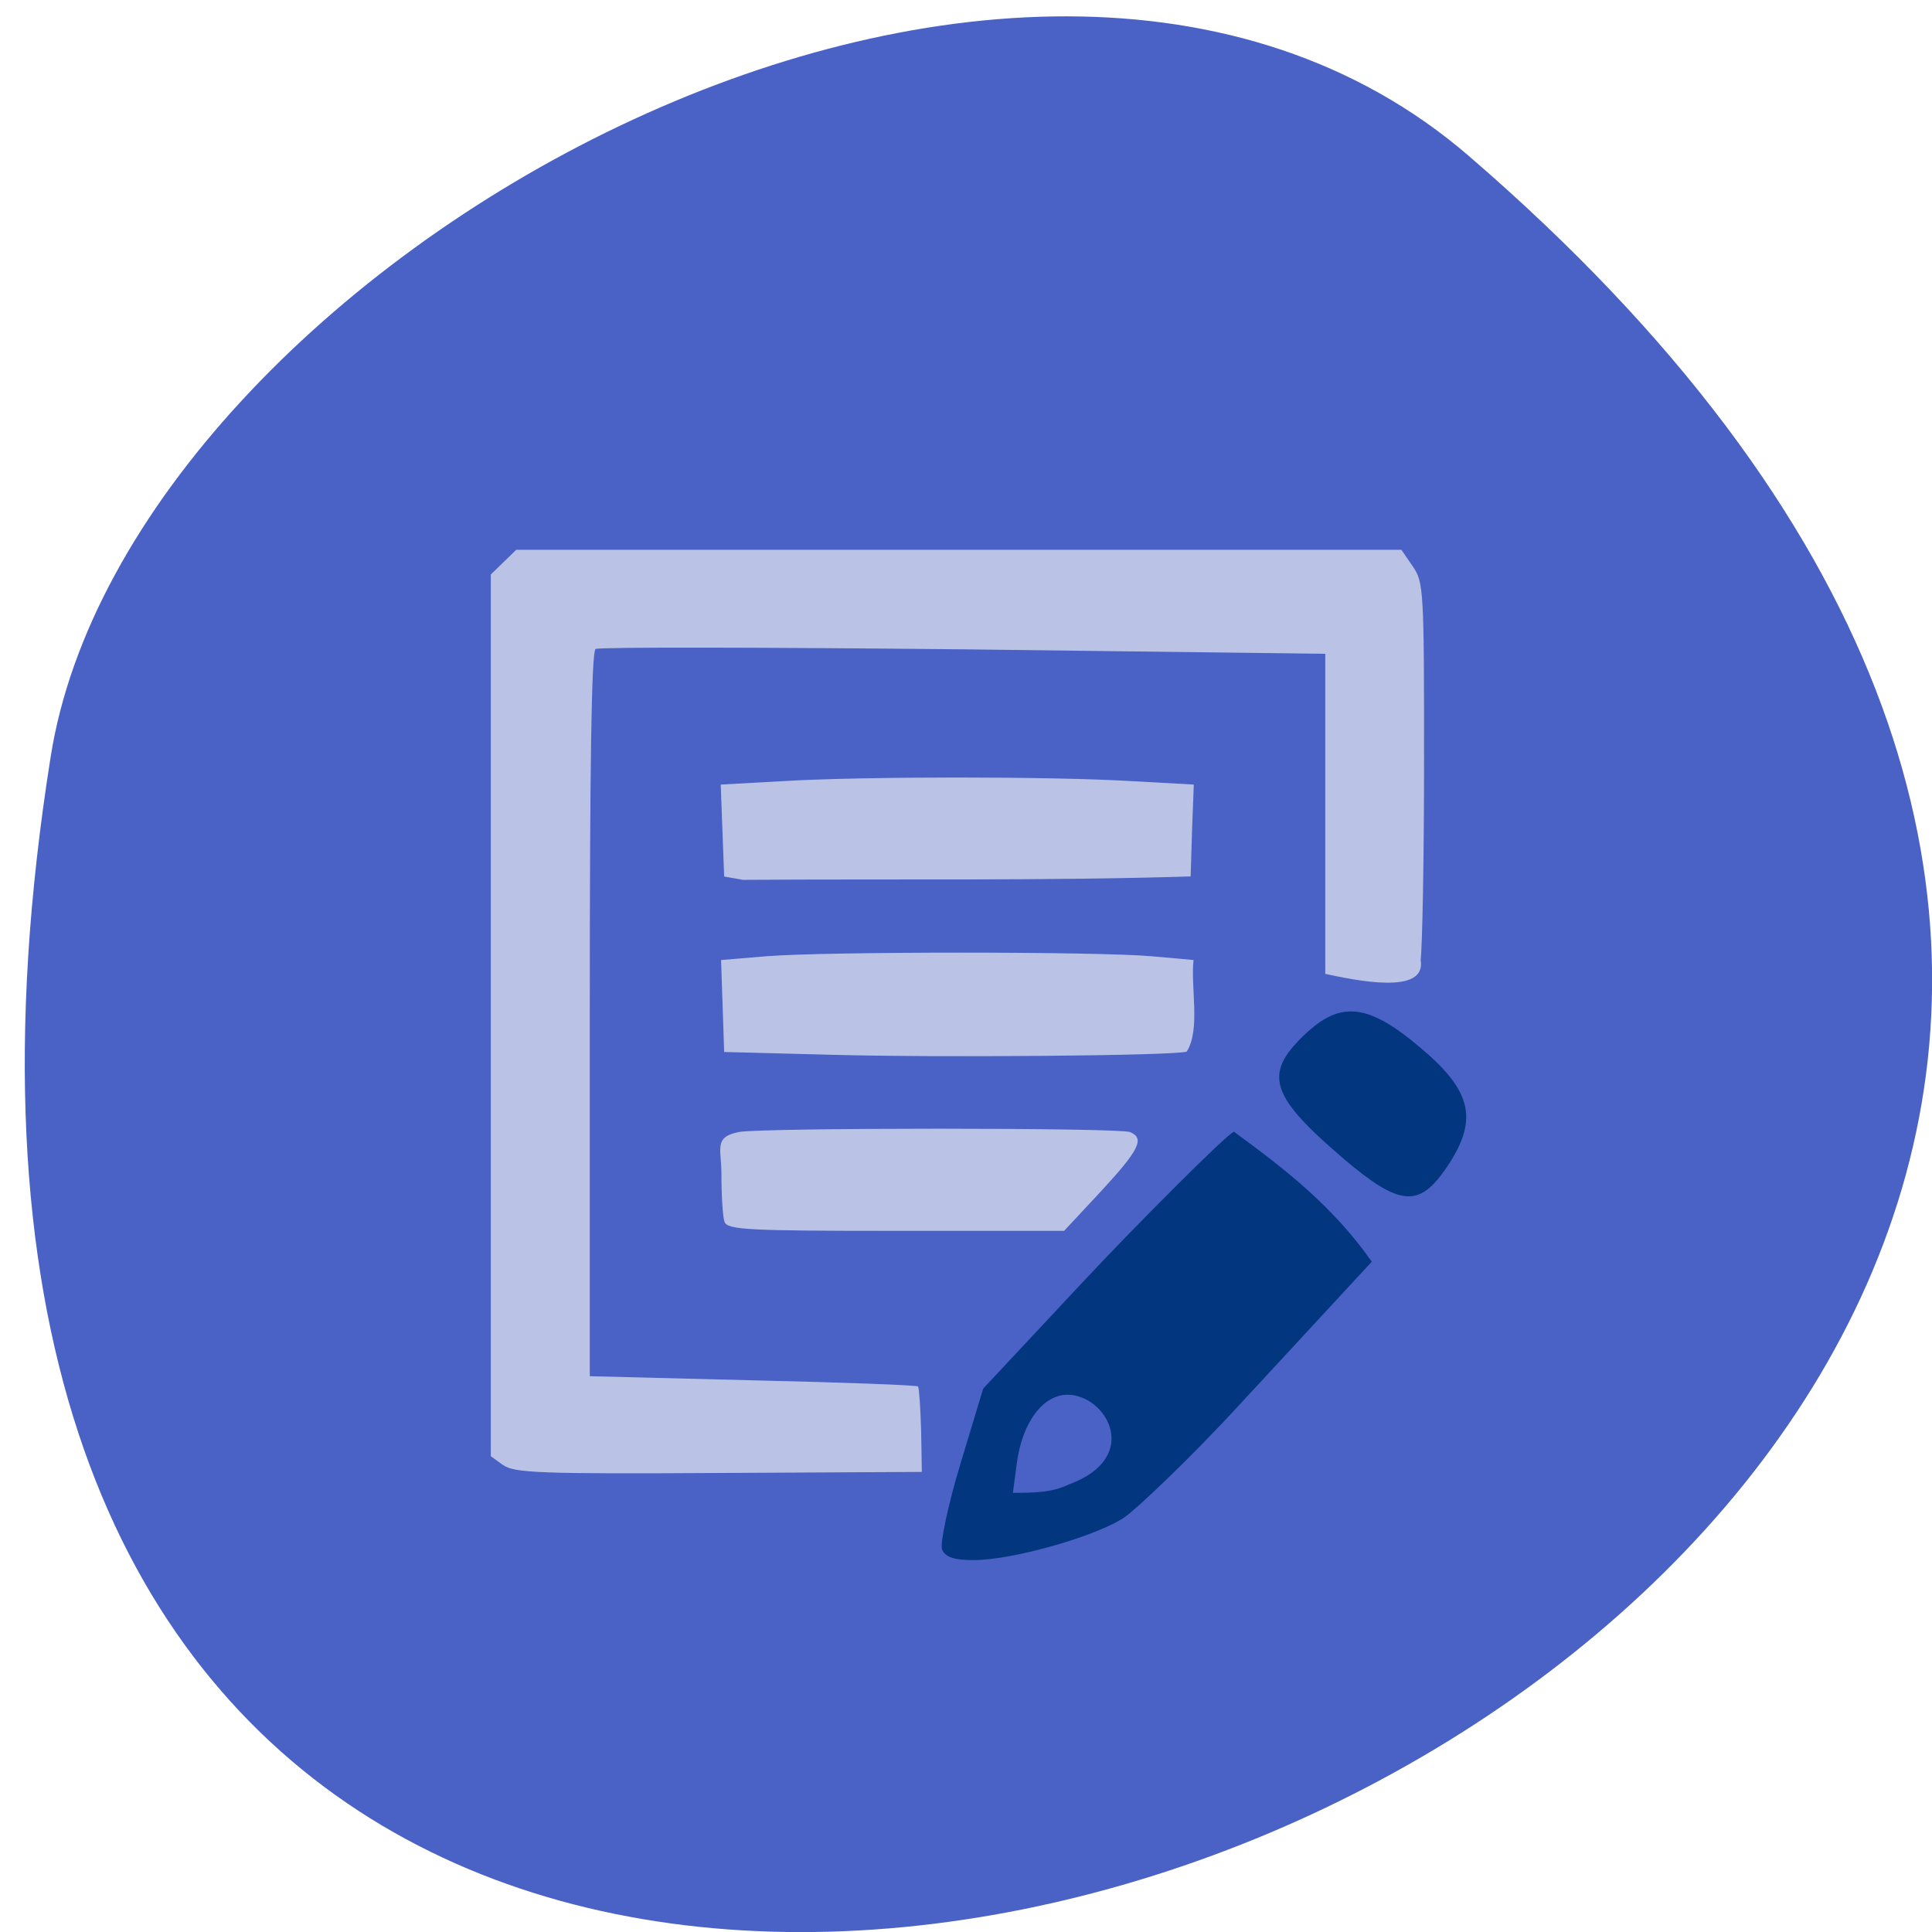 <svg xmlns="http://www.w3.org/2000/svg" viewBox="0 0 22 22"><path d="m 16.727 1.777 c 19.12 16.48 -20.2 32.33 -16.15 6.84 c 0.883 -5.59 11 -11.281 16.15 -6.84" fill="#4a62c6"/><g fill="#bac3e5"><path d="m 8.25 13.914 c -0.02 -0.059 -0.035 -0.301 -0.035 -0.543 c 0 -0.293 -0.09 -0.422 0.195 -0.48 c 0.25 -0.051 4.324 -0.051 4.457 0 c 0.172 0.07 0.105 0.203 -0.324 0.668 l -0.426 0.457 h -1.914 c -1.688 0 -1.918 -0.012 -1.953 -0.102"/><path d="m 9.434 12.01 l -1.188 -0.031 c -0.012 -0.348 -0.023 -0.699 -0.035 -1.047 l 0.516 -0.043 c 0.676 -0.055 3.766 -0.055 4.387 0 l 0.477 0.043 c -0.035 0.313 0.082 0.793 -0.078 1.043 c -0.137 0.047 -2.848 0.07 -4.078 0.035"/><path d="m 8.465 10.02 l -0.219 -0.039 c -0.012 -0.348 -0.027 -0.695 -0.039 -1.047 l 0.707 -0.039 c 0.906 -0.055 3.066 -0.055 3.973 0 l 0.707 0.039 l -0.02 0.523 l -0.016 0.523 c -1.629 0.051 -3.355 0.027 -5.094 0.039"/><path d="m 5.73 16.684 l -0.141 -0.102 v -10.04 l 0.289 -0.281 h 10.08 l 0.129 0.188 c 0.125 0.18 0.129 0.27 0.129 2.215 c 0 1.113 -0.02 2.133 -0.039 2.266 c 0.074 0.41 -0.754 0.23 -1.086 0.16 v -3.645 l -4.121 -0.051 c -2.266 -0.023 -4.152 -0.027 -4.188 -0.004 c -0.047 0.031 -0.066 1.332 -0.066 4.164 v 4.117 l 1.855 0.047 c 1.02 0.023 1.867 0.055 1.883 0.07 c 0.012 0.016 0.027 0.238 0.035 0.5 l 0.008 0.473 l -2.313 0.012 c -2.02 0.012 -2.332 0 -2.453 -0.09"/></g><g fill="#02367e"><path d="m 10.727 17.641 c -0.023 -0.07 0.07 -0.512 0.211 -0.977 l 0.258 -0.852 l 1.117 -1.195 c 0.613 -0.656 1.652 -1.699 1.738 -1.73 c 0.57 0.418 1.117 0.836 1.57 1.48 l -1.496 1.617 c -0.57 0.621 -1.172 1.188 -1.309 1.285 c -0.297 0.215 -1.277 0.496 -1.727 0.496 c -0.23 0 -0.328 -0.035 -0.363 -0.125 m 1.449 -0.738 c 0.836 -0.309 0.422 -1.02 -0.02 -1.02 c -0.266 0 -0.516 0.297 -0.578 0.793 l -0.043 0.324 c 0.215 0 0.453 0 0.641 -0.098"/><path d="m 15.301 13.195 c -0.809 -0.688 -0.906 -0.945 -0.504 -1.355 c 0.445 -0.457 0.762 -0.434 1.391 0.102 c 0.578 0.488 0.648 0.816 0.285 1.352 c -0.313 0.461 -0.531 0.445 -1.172 -0.098"/></g></svg>